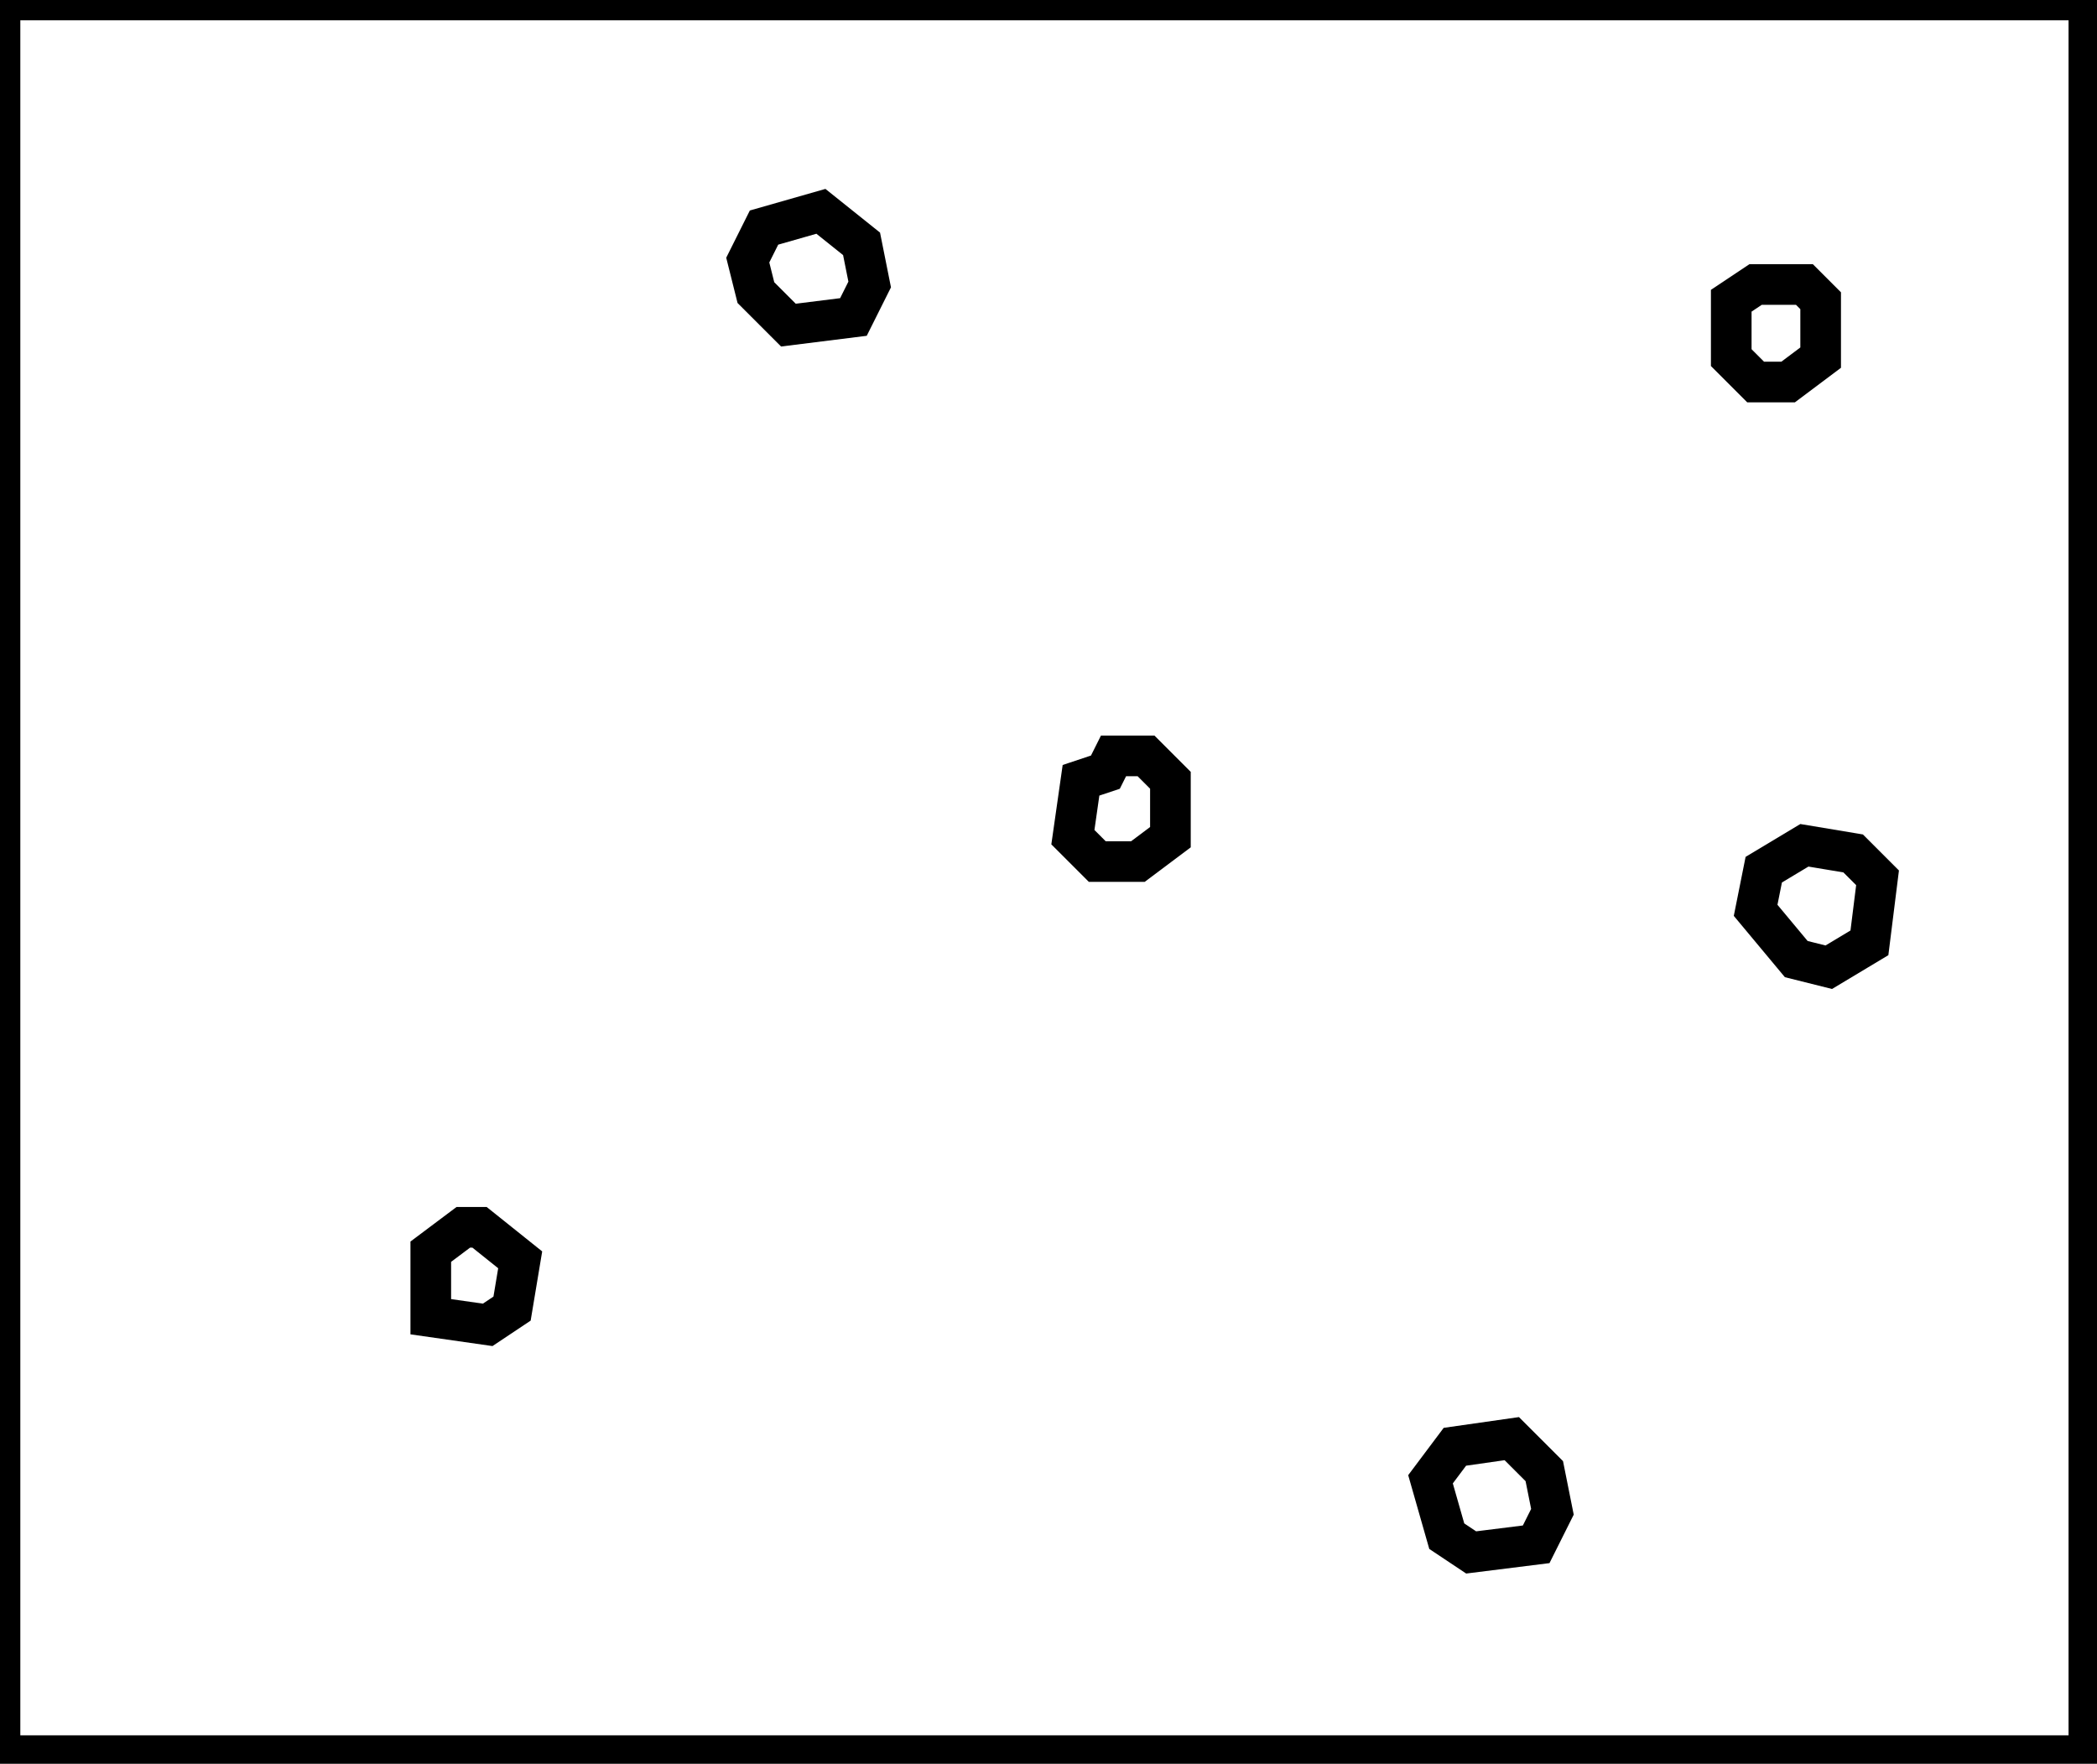 <?xml version="1.0" encoding="utf-8" ?>
<svg baseProfile="full" height="217" version="1.1" width="258" xmlns="http://www.w3.org/2000/svg" xmlns:ev="http://www.w3.org/2001/xml-events" xmlns:xlink="http://www.w3.org/1999/xlink"><defs /><rect fill="white" height="217" width="258" x="0" y="0" /><path d="M 179,178 L 176,182 L 178,189 L 181,191 L 189,190 L 191,186 L 190,181 L 186,177 Z" fill="none" stroke="black" stroke-width="5" /><path d="M 57,151 L 53,154 L 53,162 L 60,163 L 63,161 L 64,155 L 59,151 Z" fill="none" stroke="black" stroke-width="5" /><path d="M 222,104 L 217,107 L 216,112 L 221,118 L 225,119 L 230,116 L 231,108 L 228,105 Z" fill="none" stroke="black" stroke-width="5" /><path d="M 137,93 L 136,95 L 133,96 L 132,103 L 135,106 L 140,106 L 144,103 L 144,96 L 141,93 Z" fill="none" stroke="black" stroke-width="5" /><path d="M 216,35 L 213,37 L 213,44 L 216,47 L 220,47 L 224,44 L 224,37 L 222,35 Z" fill="none" stroke="black" stroke-width="5" /><path d="M 94,28 L 92,32 L 93,36 L 97,40 L 105,39 L 107,35 L 106,30 L 101,26 Z" fill="none" stroke="black" stroke-width="5" /><path d="M 0,0 L 0,216 L 257,216 L 257,0 Z" fill="none" stroke="black" stroke-width="5" /></svg>